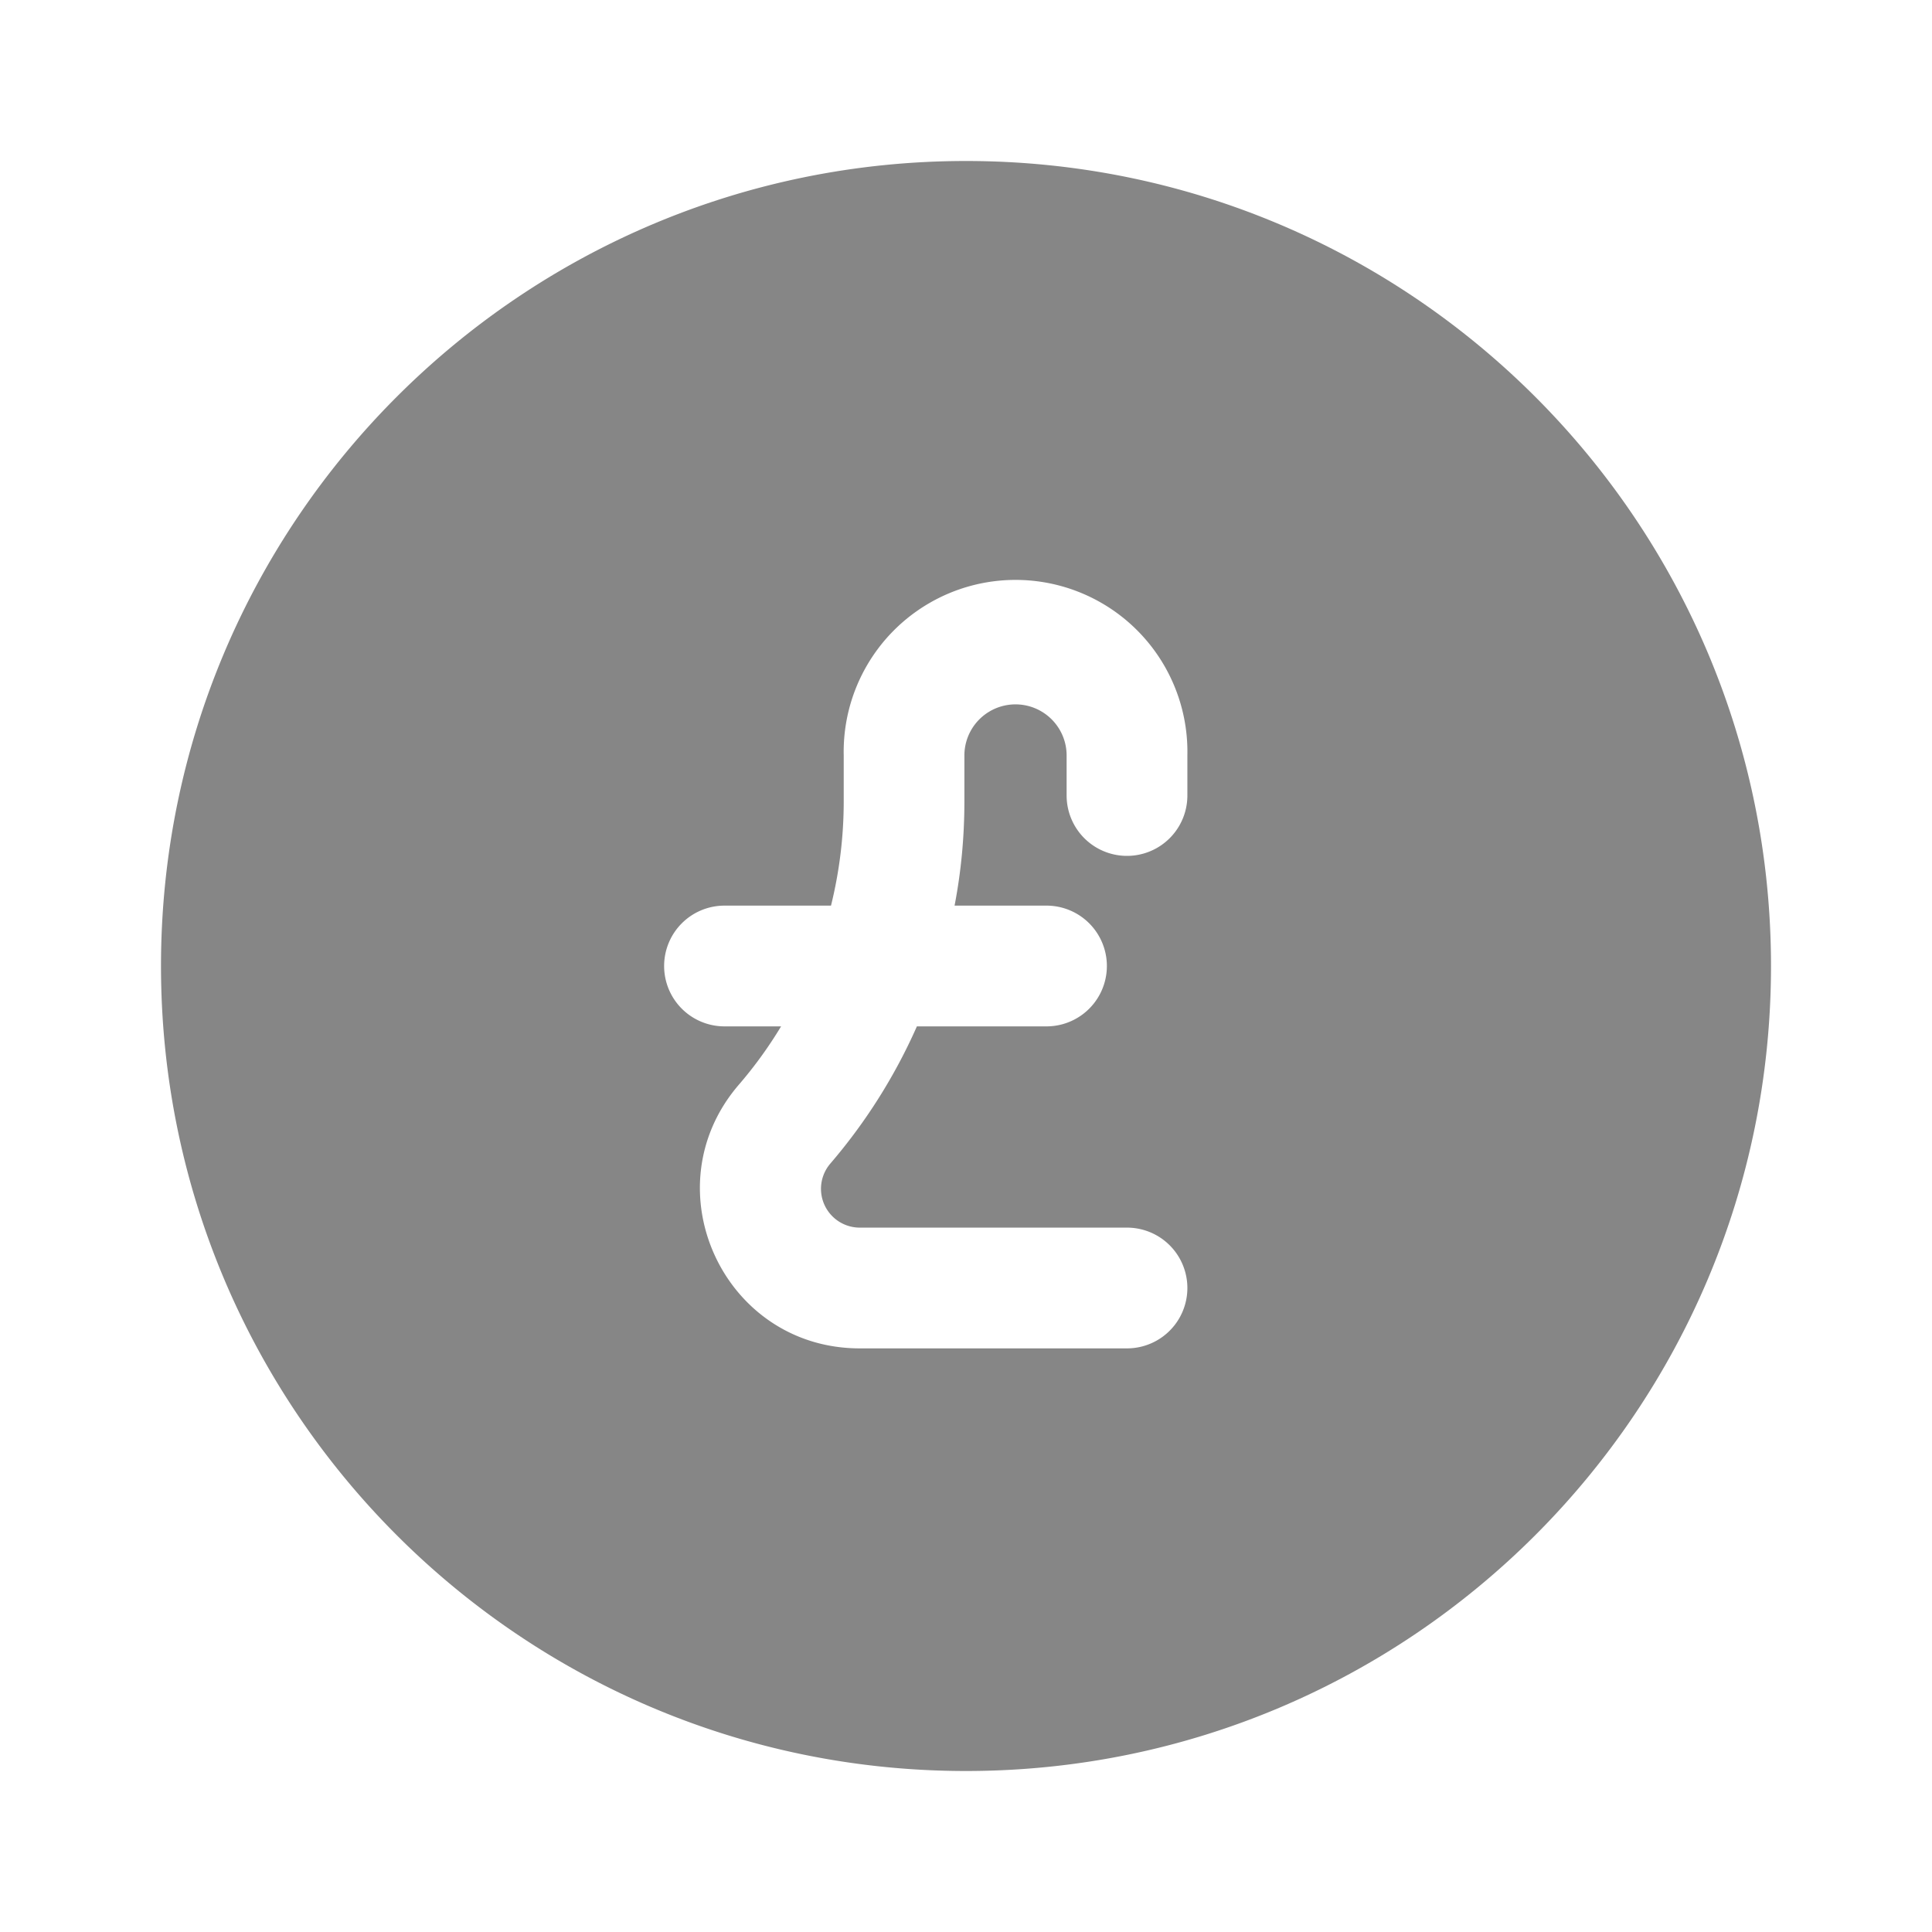 <svg width="24" height="24" fill="none" xmlns="http://www.w3.org/2000/svg">
    <path fill-rule="evenodd" clip-rule="evenodd" d="M22 12c0 5.523-4.477 10-10 10S2 17.523 2 12 6.477 2 12 2s10 4.477 10 10ZM8.25 12a.75.75 0 0 1 .75-.75h1.323c.104-.42.158-.856.158-1.295v-.57a2.135 2.135 0 1 1 4.269 0v.497a.75.75 0 1 1-1.5 0v-.497a.635.635 0 1 0-1.27 0v.57c0 .437-.04.87-.122 1.295H13a.75.75 0 0 1 0 1.5h-1.61a6.908 6.908 0 0 1-1.075 1.704.482.482 0 0 0 .365.796H14a.75.75 0 0 1 0 1.5h-3.32c-1.693 0-2.607-1.987-1.504-3.273.197-.228.373-.472.527-.727H9a.75.75 0 0 1-.75-.75Z" fill="#868686"/>
</svg>
